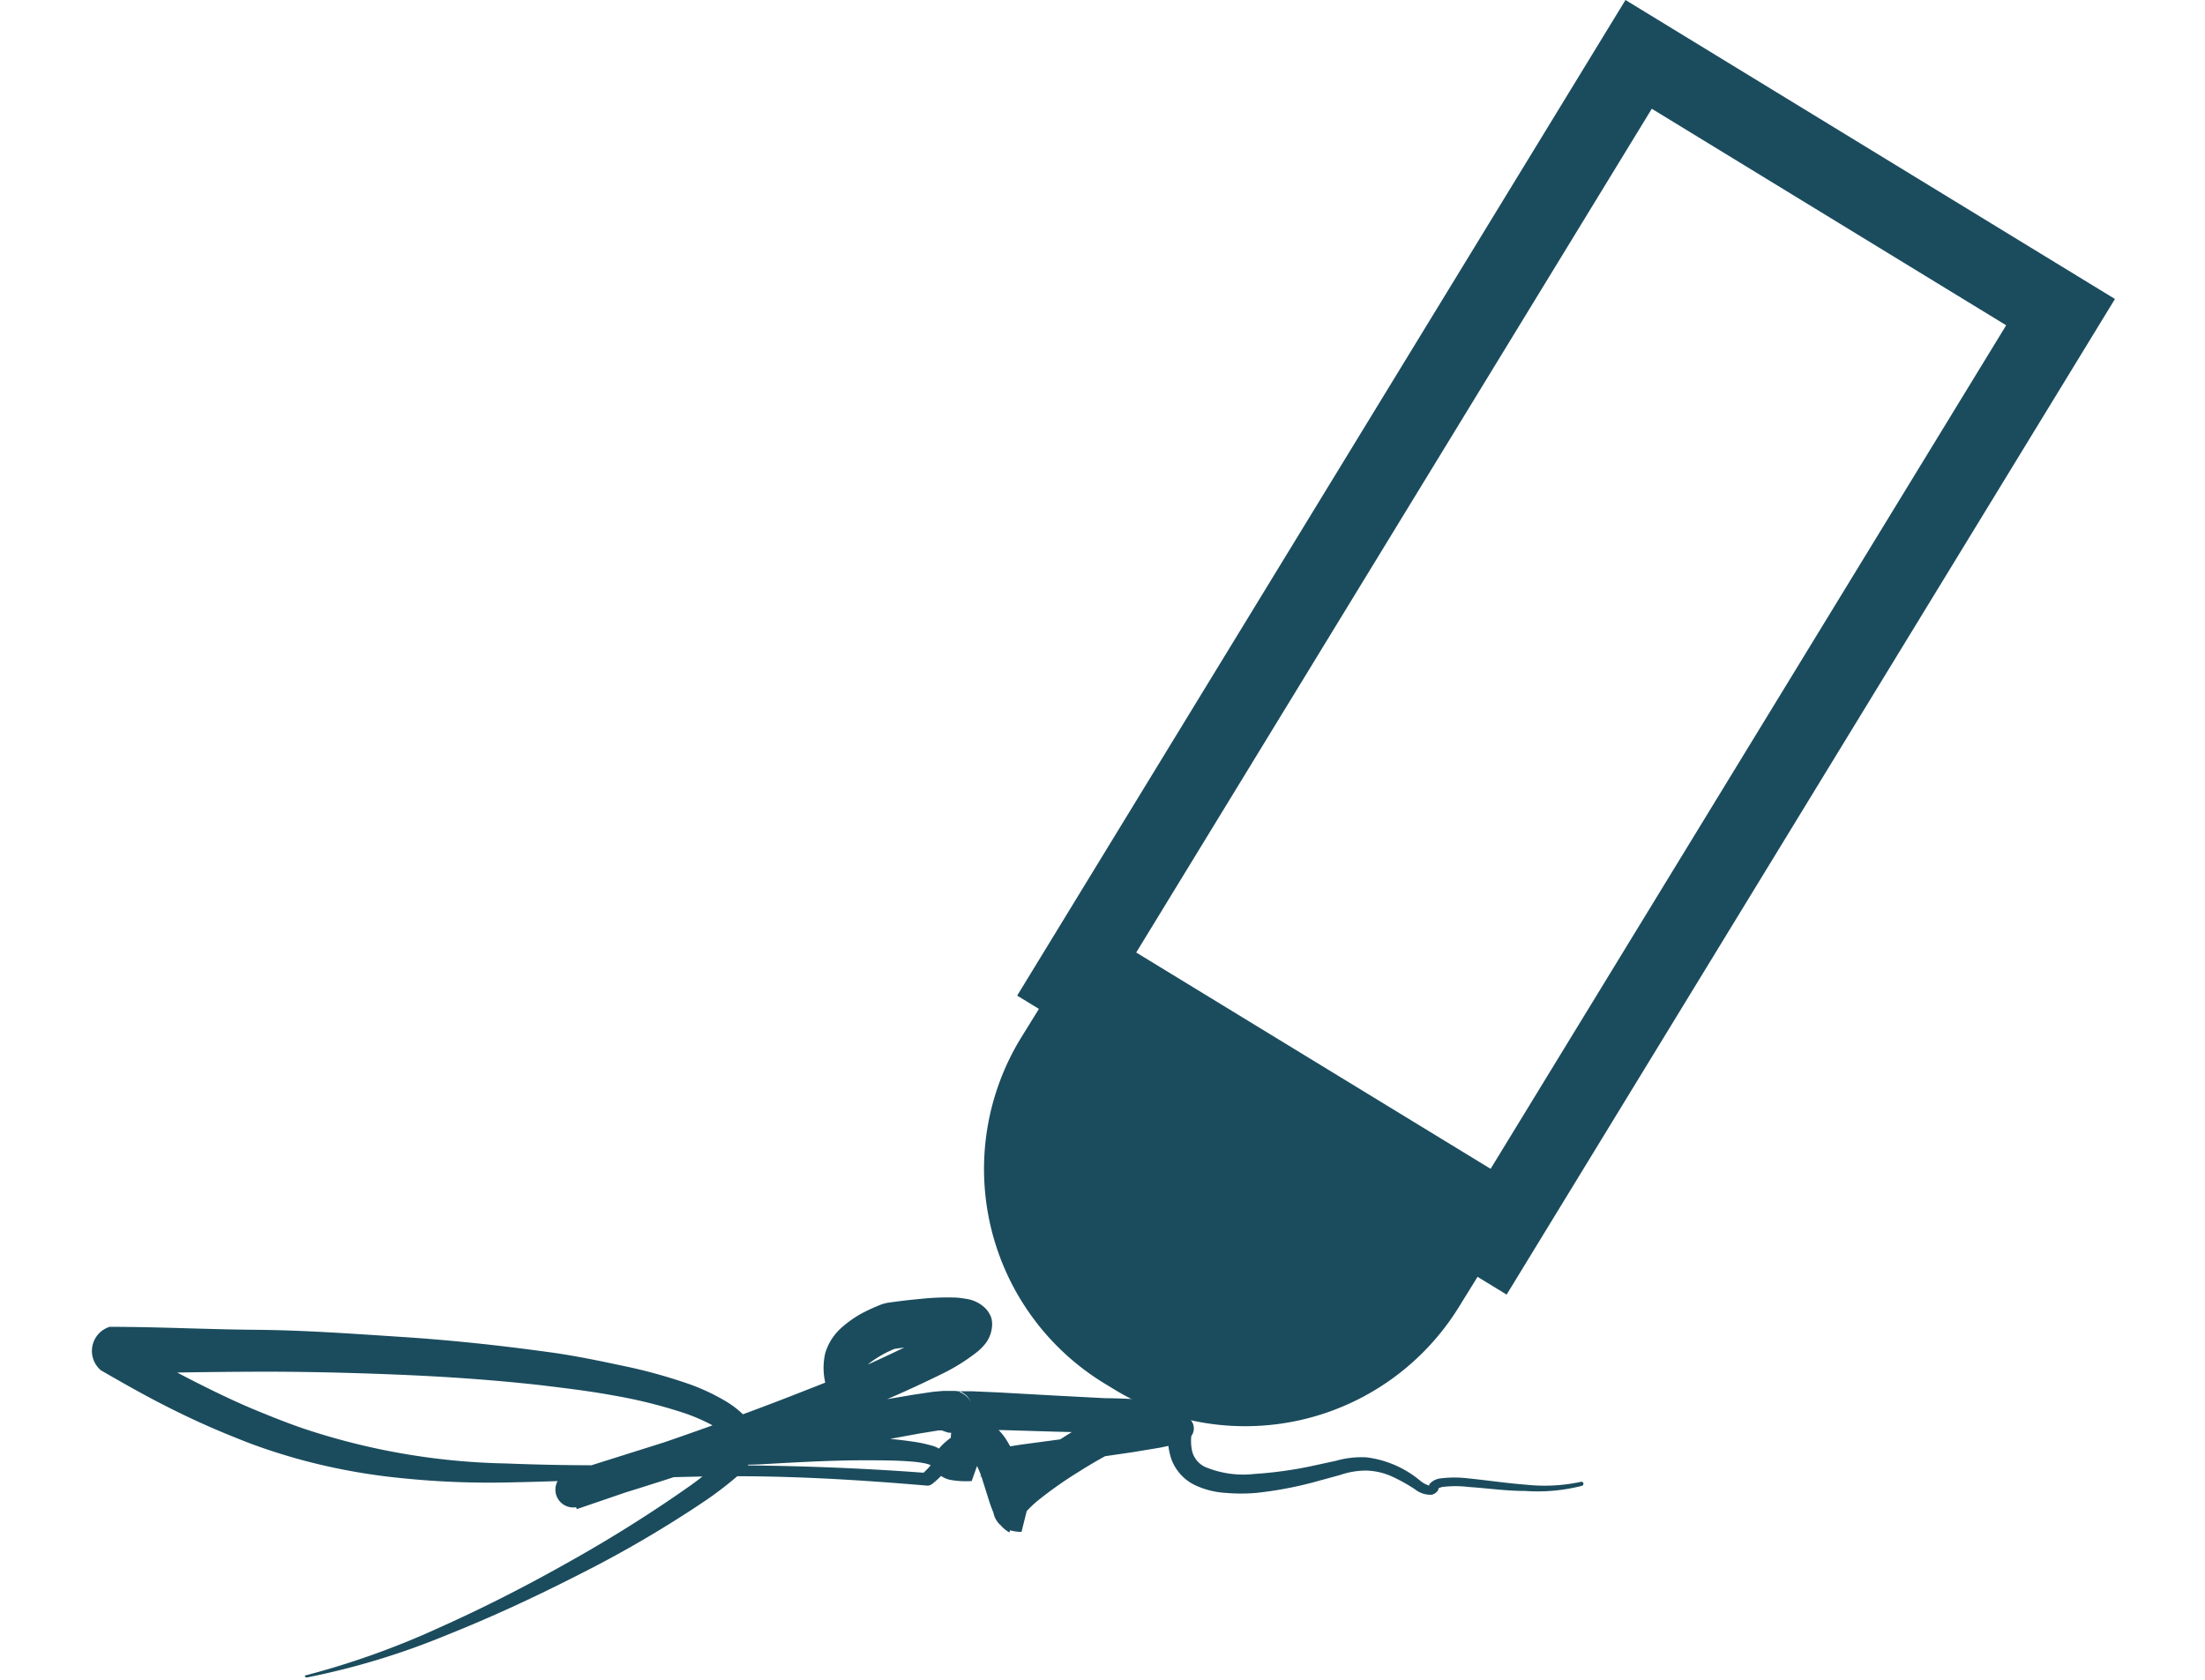 <svg width="105" height="80" id="Texto" xmlns="http://www.w3.org/2000/svg" viewBox="0 0 102.37 84.95"><defs><style>.cls-1{fill:#1b4c5d;}</style></defs><title>ico-05assinatura</title><path class="cls-1" d="M1494.32,1528" transform="translate(-1443.59 -1520.83)"/><path class="cls-1" d="M1454.43,1605.57a41.25,41.25,0,0,0,6.88-2.46c2.23-1,4.4-2.11,6.52-3.31a69.59,69.59,0,0,0,6.16-3.88,17.27,17.27,0,0,0,1.38-1.11,1.26,1.26,0,0,0,.63-1,1.89,1.89,0,0,0-.93-0.89,9.31,9.31,0,0,0-1.57-.67,25,25,0,0,0-3.46-.85c-1.19-.22-2.37-0.36-3.59-0.51-2.39-.27-4.83-0.44-7.26-0.54s-4.87-.16-7.3-0.15-4.87.05-7.31,0.12l0.45-1.75c0.75,0.44,1.51.88,2.27,1.3s1.54,0.82,2.31,1.2,1.56,0.75,2.36,1.08,1.6,0.65,2.42.93a34.37,34.37,0,0,0,10.23,1.76c1.76,0.07,3.52.1,5.3,0.09h5.32c3.55,0,7.1.12,10.64,0.39l-0.27.09a4,4,0,0,0,.41-0.4,0.57,0.57,0,0,0,.1-0.15,0.18,0.18,0,0,0,0,.08,1.55,1.55,0,0,0-.35-0.11,5.58,5.58,0,0,0-.58-0.08c-0.8-.07-1.64-0.07-2.48-0.07-1.67,0-3.36.1-5,.19-0.84.06-1.68,0-2.47,0.11a7.83,7.83,0,0,0-2.26.53l-4.79,1.64-0.55-1.72c4.13-1.34,8.25-2.75,12.28-4.35a60.24,60.24,0,0,0,5.86-2.62,8.17,8.17,0,0,0,1.2-.76l0.1-.09,0,0.06a0.85,0.85,0,0,0-.06.2,0.93,0.93,0,0,0,.23.74c0.28,0.24.24,0.14,0.2,0.16l-0.26,0a11,11,0,0,0-1.47.08c-0.52.06-1,.13-1.57,0.21l0.25-.07a5.6,5.6,0,0,0-1.4.77,0.64,0.64,0,0,0-.2.25,1.54,1.54,0,0,0,0,.51,3.37,3.37,0,0,1,0,1.45,2.8,2.8,0,0,1-.89,1.37,5.36,5.36,0,0,1-1,.68c-0.34.18-.68,0.32-1,0.45l-0.53-2.12c0.57-.07,1.23-0.18,1.86-0.29l1.93-.35,2-.34,1-.15,0.55-.05H1487l0.28,0,0.1,0,0.22,0.08,0.1,0.05a0.83,0.83,0,0,1,.17.12,1.16,1.16,0,0,1,.38.68v0a1,1,0,0,1-.89,1.17,1.06,1.06,0,0,1-.42,0l-0.18-.06a1.34,1.34,0,0,1-.22-0.1,1.18,1.18,0,0,1-.23-0.19l-0.12-.15a0.9,0.9,0,0,1-.13-0.28,1.08,1.08,0,0,1,0-.69,1.07,1.07,0,0,1,.16-0.27l0.07-.08a1.12,1.12,0,0,1,.26-0.2l0.13-.06h0l0.07,0,0.11,0,0.11,0h1.24l1.36,0.06,2.69,0.15,2.67,0.14c0.88,0,1.78.08,2.63,0.07l-0.45,1.74a0.34,0.34,0,0,0,.26.09l-0.16,0a4.35,4.35,0,0,0-.48.16c-0.34.13-.7,0.3-1.05,0.47-0.71.35-1.41,0.75-2.09,1.18a20.39,20.39,0,0,0-1.95,1.36,5.64,5.64,0,0,0-.77.72l-0.08.11a0.49,0.49,0,0,0,0-.37,0.68,0.68,0,0,0-.25-0.35,0.39,0.39,0,0,0-.13-0.07h0.08l-0.42,1.68a1.58,1.58,0,0,1-.53-0.48,2.59,2.59,0,0,1-.23-0.41,6.07,6.07,0,0,1-.26-0.68l-0.37-1.17a4.35,4.35,0,0,0-.42-0.93,0.72,0.72,0,0,0-.42-0.36h-0.06a0.84,0.84,0,0,1,.24-1.66,2,2,0,0,1,.41.07,1,1,0,0,1,.53.34,0.92,0.92,0,0,1,.19.66,0.94,0.94,0,0,1-.13.38,1.36,1.36,0,0,1-.36.38l-0.23.16-0.73.46-0.1.07s0,0,0-.12a0.61,0.61,0,0,0,0-.4,0.5,0.5,0,0,0-.18-0.22,0.11,0.11,0,1,0,0,0,3.27,3.27,0,0,0,.73.12l-0.42,1.18a0.84,0.84,0,0,1-.14-0.14,0.63,0.63,0,0,1-.11-0.23,0.7,0.7,0,0,1,.09-0.59,0.81,0.81,0,0,1,.29-0.27,1.61,1.61,0,0,1,.27-0.12l0.39-.11,0.72-.15,1.39-.22,2.76-.37,2.74-.37,1.35-.21,0.65-.13,0.27-.08s0.06,0,0,0a0.38,0.38,0,0,0-.1.09,0.55,0.55,0,0,0-.11.45,0.6,0.6,0,0,0,.09.21,0.53,0.53,0,0,0,.1.11l0.08,0,0.86-.44a2.34,2.34,0,0,0,0,1.12,1.22,1.22,0,0,0,.63.74,5,5,0,0,0,2.51.36,20.47,20.47,0,0,0,2.76-.37l1.38-.3a4.7,4.7,0,0,1,1.52-.17,5.24,5.24,0,0,1,2.73,1.19,1.28,1.28,0,0,0,.45.24h0l0-.07,0.07-.07a0.87,0.87,0,0,1,.46-0.22,5.75,5.75,0,0,1,1.49,0c1,0.1,1.89.24,2.84,0.31a8.74,8.74,0,0,0,2.8-.14,0.1,0.1,0,0,1,.13.07,0.11,0.11,0,0,1-.07.13,9,9,0,0,1-2.87.26c-1,0-1.91-.14-2.85-0.2a5.47,5.47,0,0,0-1.35,0,1,1,0,0,0-.19.07l0,0.06-0.05.08a0.52,0.52,0,0,1-.28.18,1.25,1.25,0,0,1-.85-0.27,8.58,8.58,0,0,0-1.21-.67,3.37,3.37,0,0,0-1.27-.28,4,4,0,0,0-1.3.22l-1.39.38a18.92,18.92,0,0,1-2.87.53,9,9,0,0,1-1.51,0,4.24,4.24,0,0,1-1.57-.39,2.36,2.36,0,0,1-1.21-1.34,3.48,3.48,0,0,1-.11-1.7,0.59,0.59,0,0,1,.67-0.5,0.63,0.63,0,0,1,.19.06l0.15,0.1a0.74,0.74,0,0,1,.13.14,0.58,0.58,0,0,1,.1.24,0.63,0.63,0,0,1-.13.53,0.77,0.77,0,0,1-.16.15,1.3,1.3,0,0,1-.3.15l-0.39.12-0.71.15-1.39.23-2.75.4-2.74.4-1.35.23-0.64.14-0.27.08,0,0a0.45,0.45,0,0,0,.16-0.16,0.61,0.61,0,0,0,.07-0.51,0.69,0.69,0,0,0-.09-0.19,0.52,0.52,0,0,0-.11-0.11l-0.42,1.18a4.51,4.51,0,0,1-1.08-.06,1.28,1.28,0,0,1-.44-0.18,0.93,0.93,0,0,1-.33-0.39,0.91,0.91,0,0,1,0-.62,1.27,1.27,0,0,1,.29-0.5,2.78,2.78,0,0,1,.24-0.23c0.29-.25.55-0.41,0.77-0.58l0.13-.11a0.47,0.47,0,1,1,0,.05,0.67,0.67,0,0,0-.09.27,0.78,0.78,0,0,0,.16.56,0.62,0.62,0,0,0,.33.23s0,0,0,0l0.18-1.67a2.14,2.14,0,0,1,.93.41,2.84,2.84,0,0,1,.61.65,5.92,5.92,0,0,1,.64,1.31l0.41,1.19a4.28,4.28,0,0,0,.19.48c0,0.13.16,0.19,0,.08l-0.42,1.68a2.13,2.13,0,0,1-.54-0.07,1.37,1.37,0,0,1-.42-0.19,1.13,1.13,0,0,1-.43-0.59,1.27,1.27,0,0,1,.11-1,2.53,2.53,0,0,1,.27-0.41,7.13,7.13,0,0,1,1-1,22.19,22.19,0,0,1,2.11-1.51c0.72-.46,1.46-0.89,2.23-1.28,0.39-.2.78-0.38,1.21-0.55a6.18,6.18,0,0,1,.7-0.23,2.85,2.85,0,0,1,.45-0.08,1.4,1.4,0,0,1,.87.17,0.92,0.92,0,0,1-.38,1.74h-0.07c-0.95,0-1.84,0-2.75,0l-2.7-.07-2.68-.08-1.33,0h-0.91l0.07,0,0.05,0h0l0.12-.05a1,1,0,0,0,.25-0.19l0.07-.08a1,1,0,0,0,.19-0.95,1,1,0,0,0-.12-0.28l-0.11-.15a1.13,1.13,0,0,0-.22-0.18,0.94,0.94,0,0,0-.14-0.07h0l-1.31,1.18a1,1,0,0,0,.34.63l0.15,0.11,0.07,0,0.16,0.05h-0.08l-0.43,0-0.93.15-1.91.35-1.93.37c-0.66.12-1.29,0.25-2,.34a1.1,1.1,0,0,1-.55-2.11h0a5.36,5.36,0,0,0,1.39-.78,0.66,0.66,0,0,0,.2-0.25,1.44,1.44,0,0,0,0-.51,3.38,3.38,0,0,1,0-1.45,2.79,2.79,0,0,1,.89-1.36,5.48,5.48,0,0,1,1-.69,9.72,9.72,0,0,1,1-.45h0l0.23-.06c0.55-.08,1.11-0.15,1.68-0.2a12.79,12.79,0,0,1,1.8-.07,4.45,4.45,0,0,1,.56.07,1.73,1.73,0,0,1,.94.47,1.31,1.31,0,0,1,.31.51,1.33,1.33,0,0,1,0,.6,1.35,1.35,0,0,1-.13.39,1.39,1.39,0,0,1-.14.24,2.6,2.6,0,0,1-.48.49,9.92,9.92,0,0,1-1.57,1,61.92,61.92,0,0,1-6.13,2.64q-6.18,2.33-12.49,4.18h0a0.9,0.9,0,0,1-.52-1.72l4.82-1.52c0.39-.12.83-0.27,1.29-0.37a9.23,9.23,0,0,1,1.37-.18,25.7,25.7,0,0,1,2.58,0c1.69,0.06,3.38.14,5.08,0.25,0.85,0.06,1.7.13,2.57,0.27a6.41,6.41,0,0,1,.67.15,1.45,1.45,0,0,1,.76.44,0.69,0.69,0,0,1,.08.67,1.31,1.31,0,0,1-.24.37,4.6,4.6,0,0,1-.51.47,0.38,0.38,0,0,1-.27.09c-3.52-.3-7-0.51-10.58-0.47s-7.06.24-10.63,0.31a43.27,43.27,0,0,1-5.38-.22,30.88,30.88,0,0,1-5.33-1c-0.87-.25-1.74-0.53-2.58-0.86s-1.68-.68-2.5-1.06-1.62-.78-2.42-1.21-1.57-.87-2.35-1.32a1.28,1.28,0,0,1,.44-2.2h0c2.46,0,4.92.13,7.38,0.15s4.92,0.2,7.38.36,4.91,0.42,7.38.76c1.21,0.16,2.45.41,3.66,0.67a26.41,26.41,0,0,1,3.63,1,10.57,10.57,0,0,1,1.77.85,4.66,4.66,0,0,1,.84.65,2.11,2.11,0,0,1,.63,1.11,1.6,1.6,0,0,1,0,.72,2,2,0,0,1-.28.58,4.43,4.43,0,0,1-.74.78,18.32,18.32,0,0,1-1.51,1.15,58,58,0,0,1-6.39,3.74c-2.19,1.12-4.43,2.16-6.71,3.07a37.74,37.74,0,0,1-7.05,2.14,0.1,0.1,0,0,1-.12-0.08A0.11,0.11,0,0,1,1454.43,1605.57Z" transform="translate(-1443.59 -1520.83)"/><path class="cls-1" d="M1492.13,1570.93l-1.46,2.36a12.7,12.7,0,0,0,4.15,17.47l0.51,0.31a12.7,12.7,0,0,0,17.47-4.15l1.46-2.36Z" transform="translate(-1443.59 -1520.83)"/><path class="cls-1" d="M1521.22,1520.83l-30.76,50.35,24.75,15.12,30.76-50.35Zm-6.82,59.11L1496.48,1569l26.07-42.67,17.92,10.95Z" transform="translate(-1443.59 -1520.83)"/></svg>